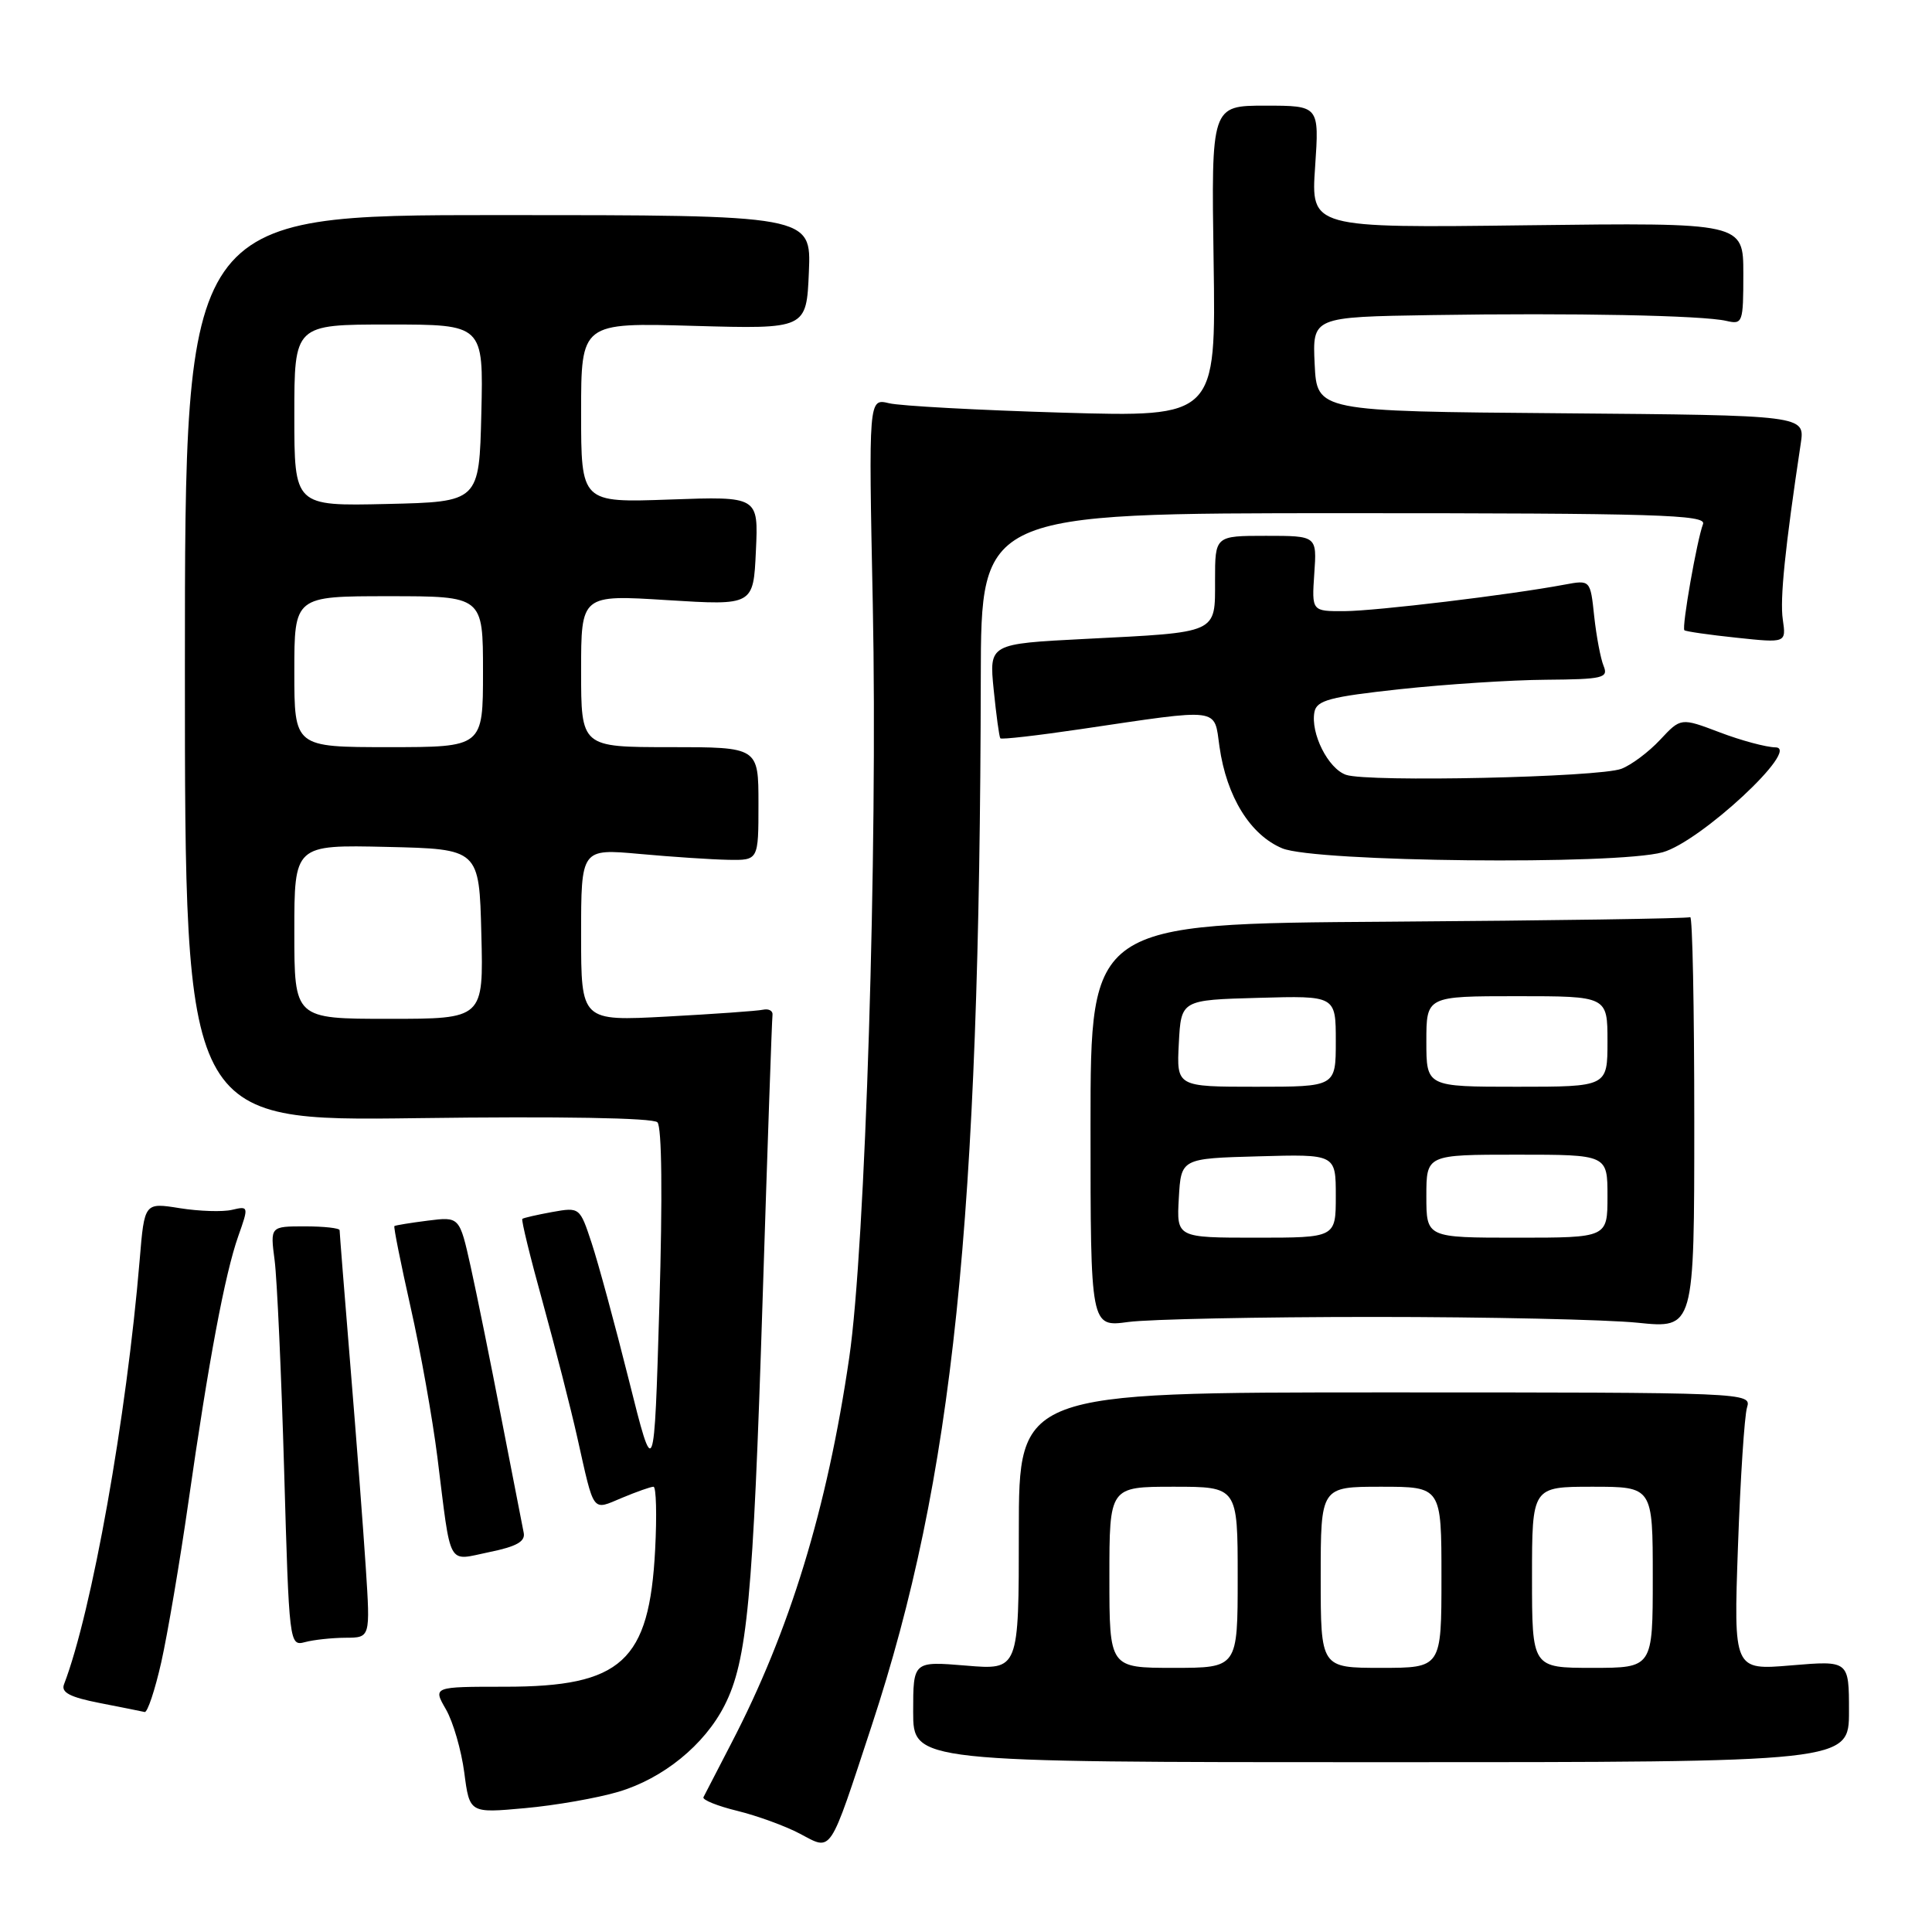 <?xml version="1.0" encoding="UTF-8" standalone="no"?>
<!DOCTYPE svg PUBLIC "-//W3C//DTD SVG 1.1//EN" "http://www.w3.org/Graphics/SVG/1.1/DTD/svg11.dtd" >
<svg xmlns="http://www.w3.org/2000/svg" xmlns:xlink="http://www.w3.org/1999/xlink" version="1.1" viewBox="0 0 256 256">
 <g >
 <path fill="currentColor"
d=" M 115.52 228.61 C 126.30 195.84 129.83 161.92 129.96 89.75 C 130.00 68.00 130.00 68.00 178.11 68.00 C 219.53 68.00 226.14 68.20 225.66 69.44 C 224.86 71.52 222.82 83.15 223.19 83.51 C 223.36 83.67 226.47 84.12 230.09 84.50 C 236.68 85.20 236.68 85.20 236.23 82.09 C 235.83 79.39 236.52 72.65 238.61 58.76 C 239.17 55.03 239.17 55.03 206.84 54.76 C 174.50 54.50 174.50 54.50 174.20 48.25 C 173.90 42.00 173.90 42.00 189.70 41.75 C 208.46 41.45 225.62 41.79 228.75 42.52 C 230.91 43.02 231.00 42.78 231.00 36.27 C 231.00 29.50 231.00 29.50 202.35 29.85 C 173.70 30.21 173.70 30.21 174.26 22.10 C 174.81 14.00 174.81 14.00 167.66 14.00 C 160.50 14.00 160.50 14.00 160.81 34.64 C 161.12 55.27 161.12 55.27 140.81 54.68 C 129.64 54.35 119.28 53.79 117.80 53.43 C 115.09 52.78 115.09 52.78 115.65 80.14 C 116.31 112.62 114.67 165.30 112.53 179.88 C 109.60 199.94 104.64 216.13 96.88 231.04 C 95.03 234.60 93.38 237.79 93.21 238.14 C 93.04 238.49 95.07 239.31 97.70 239.95 C 100.34 240.60 104.08 241.96 106.00 242.98 C 110.30 245.24 109.79 246.02 115.52 228.61 Z  M 81.95 237.42 C 87.87 235.66 93.34 231.22 96.00 225.99 C 99.01 220.10 99.79 211.82 101.04 172.50 C 101.69 152.15 102.28 135.05 102.36 134.50 C 102.44 133.95 101.88 133.63 101.12 133.79 C 100.36 133.96 94.62 134.36 88.37 134.70 C 77.00 135.31 77.00 135.31 77.00 123.88 C 77.00 112.45 77.00 112.45 84.75 113.15 C 89.01 113.54 94.30 113.89 96.50 113.93 C 100.50 114.00 100.50 114.00 100.50 106.50 C 100.50 99.00 100.50 99.00 88.75 99.00 C 77.00 99.00 77.00 99.00 77.00 88.90 C 77.00 78.80 77.00 78.80 88.41 79.52 C 99.83 80.23 99.83 80.23 100.16 73.00 C 100.50 65.77 100.50 65.77 88.75 66.19 C 77.00 66.61 77.00 66.61 77.00 54.68 C 77.00 42.75 77.00 42.75 91.93 43.18 C 106.86 43.60 106.86 43.60 107.18 36.05 C 107.50 28.50 107.50 28.50 66.00 28.50 C 24.50 28.50 24.50 28.50 24.50 88.54 C 24.50 148.57 24.50 148.57 55.33 148.16 C 74.19 147.91 86.52 148.12 87.11 148.71 C 87.70 149.30 87.80 158.49 87.37 172.96 C 86.68 196.25 86.68 196.25 83.33 182.87 C 81.49 175.52 79.27 167.35 78.40 164.72 C 76.83 159.96 76.81 159.95 73.16 160.60 C 71.15 160.97 69.37 161.37 69.21 161.51 C 69.05 161.64 70.27 166.64 71.93 172.62 C 73.58 178.61 75.64 186.65 76.50 190.50 C 78.78 200.67 78.40 200.15 82.42 198.47 C 84.36 197.66 86.23 197.00 86.59 197.00 C 86.95 197.00 87.05 200.75 86.81 205.34 C 86.04 220.16 82.38 223.50 66.93 223.50 C 57.36 223.50 57.36 223.50 59.09 226.50 C 60.04 228.15 61.13 231.92 61.52 234.88 C 62.22 240.26 62.22 240.26 69.55 239.59 C 73.58 239.23 79.16 238.25 81.95 237.42 Z  M 245.00 226.76 C 245.00 220.03 245.00 220.03 237.36 220.67 C 229.71 221.32 229.71 221.32 230.29 204.91 C 230.61 195.88 231.15 187.60 231.49 186.50 C 232.10 184.52 231.64 184.50 183.55 184.50 C 135.00 184.50 135.00 184.50 135.00 202.90 C 135.00 221.29 135.00 221.29 128.00 220.70 C 121.00 220.12 121.00 220.12 121.00 226.81 C 121.00 233.50 121.00 233.50 183.00 233.50 C 245.00 233.50 245.00 233.50 245.00 226.76 Z  M 21.37 220.25 C 22.20 216.54 23.83 206.97 24.97 199.00 C 27.64 180.32 29.80 168.82 31.57 163.80 C 32.97 159.85 32.95 159.79 30.74 160.31 C 29.51 160.60 26.39 160.50 23.82 160.09 C 19.14 159.34 19.14 159.34 18.51 166.92 C 16.77 187.78 12.18 213.55 8.48 223.19 C 8.07 224.26 9.28 224.89 13.22 225.66 C 16.12 226.23 18.80 226.76 19.17 226.85 C 19.54 226.93 20.53 223.96 21.37 220.25 Z  M 45.79 217.01 C 49.07 217.00 49.07 217.00 48.47 207.75 C 48.14 202.66 47.22 190.63 46.43 181.01 C 45.64 171.40 45.00 163.30 45.00 163.01 C 45.00 162.73 42.93 162.50 40.40 162.50 C 35.80 162.50 35.80 162.50 36.39 167.00 C 36.71 169.47 37.28 182.00 37.65 194.83 C 38.31 217.85 38.34 218.14 40.41 217.59 C 41.56 217.28 43.98 217.02 45.79 217.01 Z  M 69.39 203.08 C 69.21 202.21 67.89 195.43 66.45 188.00 C 65.02 180.57 63.18 171.51 62.37 167.85 C 60.89 161.21 60.89 161.21 56.69 161.74 C 54.39 162.03 52.39 162.36 52.26 162.46 C 52.13 162.56 53.10 167.38 54.40 173.18 C 55.71 178.97 57.31 187.94 57.96 193.11 C 59.82 207.99 59.18 206.82 64.84 205.66 C 68.47 204.92 69.64 204.25 69.39 203.08 Z  M 182.00 174.50 C 197.12 174.50 212.88 174.85 217.00 175.27 C 224.50 176.04 224.50 176.04 224.50 148.61 C 224.50 133.53 224.26 121.34 223.96 121.53 C 223.66 121.71 205.66 121.98 183.96 122.13 C 144.50 122.39 144.50 122.39 144.50 149.12 C 144.50 175.85 144.50 175.85 149.50 175.17 C 152.25 174.80 166.88 174.50 182.00 174.50 Z  M 220.31 112.93 C 225.32 111.54 238.72 99.08 235.26 99.03 C 234.03 99.01 230.70 98.12 227.87 97.04 C 222.72 95.09 222.72 95.09 219.98 98.02 C 218.47 99.64 216.16 101.37 214.84 101.87 C 211.87 103.00 181.28 103.67 178.36 102.67 C 175.98 101.85 173.63 97.16 174.17 94.34 C 174.47 92.79 176.22 92.33 185.51 91.32 C 191.56 90.67 200.26 90.10 204.86 90.07 C 212.41 90.01 213.14 89.83 212.49 88.25 C 212.09 87.29 211.53 84.32 211.24 81.66 C 210.73 76.83 210.73 76.83 207.29 77.47 C 200.11 78.82 182.32 80.96 178.15 80.98 C 173.81 81.00 173.81 81.00 174.15 76.00 C 174.50 71.00 174.50 71.00 167.75 71.00 C 161.00 71.00 161.00 71.00 161.00 76.88 C 161.00 84.01 161.55 83.76 143.78 84.66 C 131.06 85.31 131.06 85.31 131.67 91.40 C 132.01 94.76 132.40 97.65 132.55 97.83 C 132.70 98.01 137.47 97.46 143.16 96.62 C 161.99 93.84 160.84 93.69 161.59 98.95 C 162.53 105.58 165.67 110.64 169.91 112.41 C 174.29 114.22 214.15 114.64 220.31 112.93 Z  M 39.00 123.47 C 39.00 111.94 39.00 111.94 51.25 112.22 C 63.50 112.50 63.50 112.50 63.78 123.75 C 64.07 135.00 64.07 135.00 51.53 135.00 C 39.00 135.00 39.00 135.00 39.00 123.47 Z  M 39.00 89.00 C 39.00 79.00 39.00 79.00 51.50 79.00 C 64.00 79.00 64.00 79.00 64.00 89.00 C 64.00 99.00 64.00 99.00 51.50 99.00 C 39.00 99.00 39.00 99.00 39.00 89.00 Z  M 39.00 55.03 C 39.00 43.00 39.00 43.00 51.53 43.00 C 64.06 43.00 64.06 43.00 63.78 54.75 C 63.50 66.50 63.50 66.50 51.25 66.78 C 39.00 67.06 39.00 67.06 39.00 55.03 Z  M 147.00 209.00 C 147.00 197.00 147.00 197.00 155.50 197.00 C 164.00 197.00 164.00 197.00 164.00 209.00 C 164.00 221.00 164.00 221.00 155.50 221.00 C 147.00 221.00 147.00 221.00 147.00 209.00 Z  M 175.00 209.00 C 175.00 197.00 175.00 197.00 183.00 197.00 C 191.00 197.00 191.00 197.00 191.00 209.00 C 191.00 221.00 191.00 221.00 183.00 221.00 C 175.00 221.00 175.00 221.00 175.00 209.00 Z  M 203.00 209.00 C 203.00 197.00 203.00 197.00 211.00 197.00 C 219.00 197.00 219.00 197.00 219.00 209.00 C 219.00 221.00 219.00 221.00 211.00 221.00 C 203.00 221.00 203.00 221.00 203.00 209.00 Z  M 156.20 158.75 C 156.50 153.50 156.50 153.50 166.75 153.22 C 177.00 152.93 177.00 152.93 177.00 158.47 C 177.00 164.00 177.00 164.00 166.45 164.00 C 155.90 164.00 155.90 164.00 156.20 158.75 Z  M 189.00 158.50 C 189.00 153.00 189.00 153.00 201.00 153.00 C 213.00 153.00 213.00 153.00 213.00 158.50 C 213.00 164.00 213.00 164.00 201.00 164.00 C 189.00 164.00 189.00 164.00 189.00 158.50 Z  M 156.20 138.25 C 156.50 132.50 156.50 132.50 166.75 132.22 C 177.00 131.93 177.00 131.93 177.00 137.97 C 177.00 144.00 177.00 144.00 166.45 144.00 C 155.90 144.00 155.90 144.00 156.20 138.25 Z  M 189.00 138.00 C 189.00 132.00 189.00 132.00 201.00 132.00 C 213.00 132.00 213.00 132.00 213.00 138.00 C 213.00 144.00 213.00 144.00 201.00 144.00 C 189.00 144.00 189.00 144.00 189.00 138.00 Z "/>
</g>
</svg>